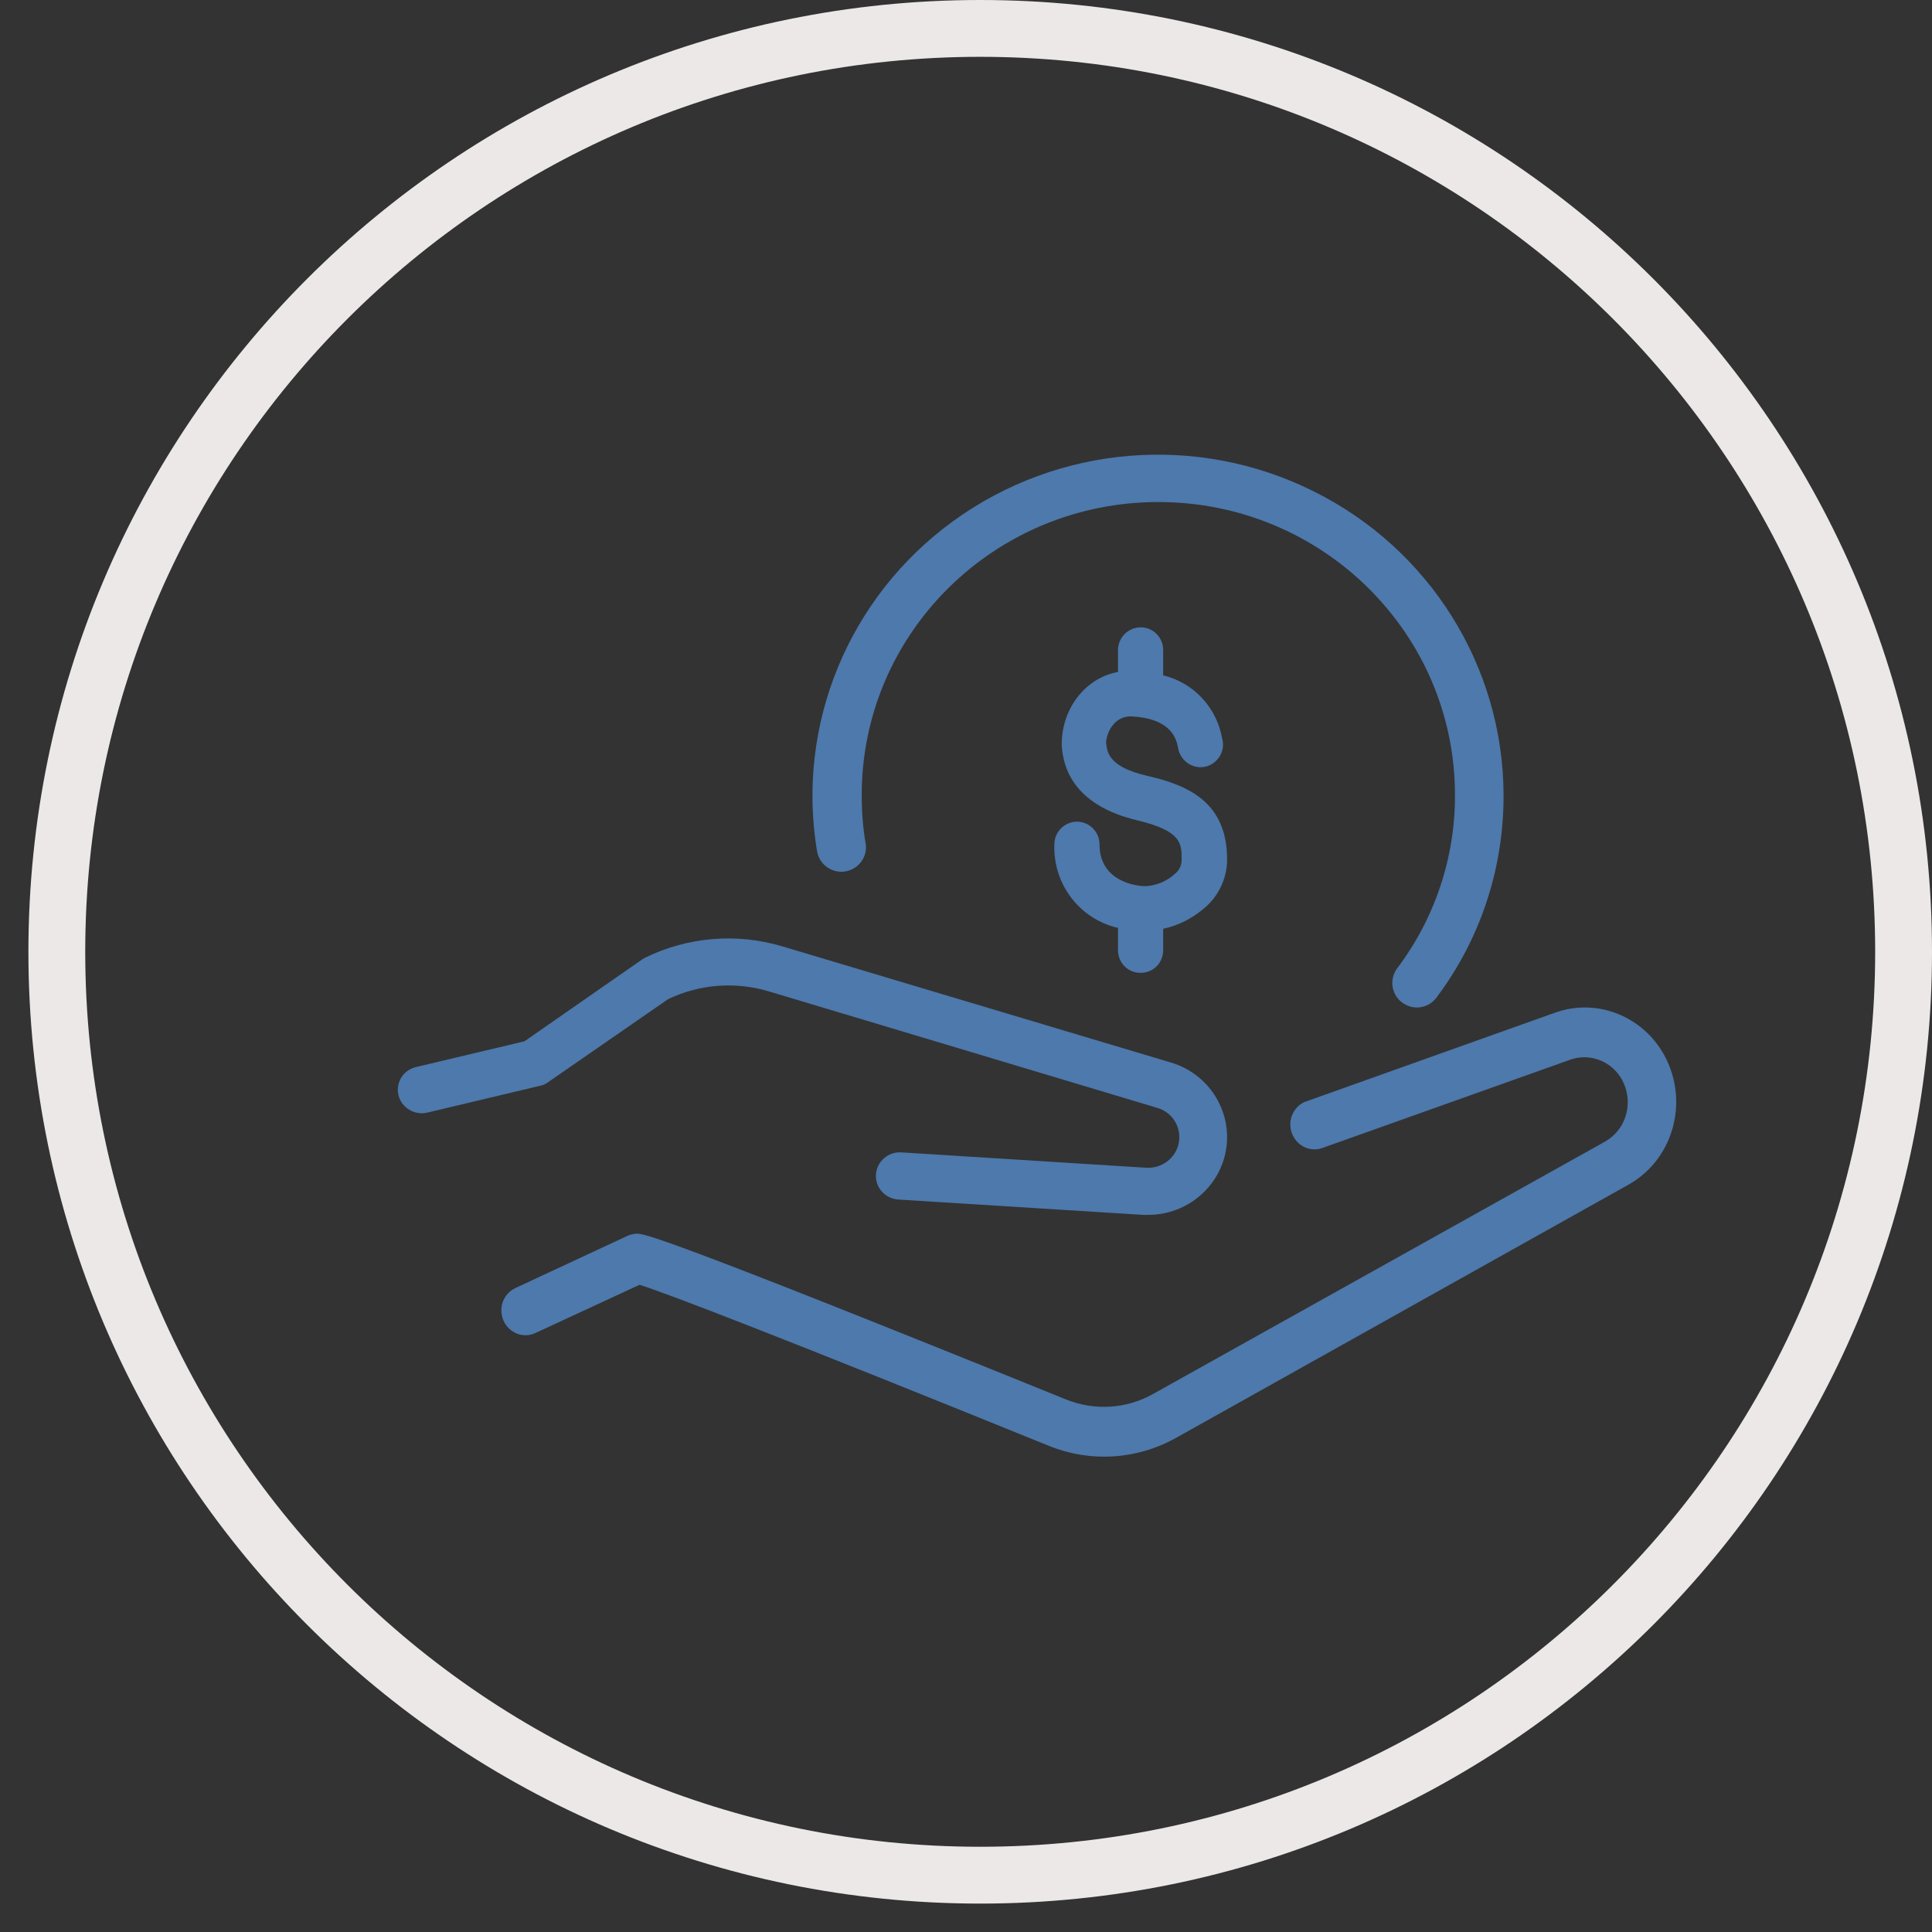<svg xmlns="http://www.w3.org/2000/svg" viewBox="0 0 68 68" width="68" height="68"><rect x="0" y="0" width="68" height="68" fill="#333333" stroke="none"/><defs><clipPath clipPathUnits="userSpaceOnUse" id="cp1"><path d="M-51 -1279L1389 -1279L1389 3755L-51 3755Z"></path></clipPath></defs><style>
		tspan { white-space:pre }
		.shp0 { fill:rgba(255, 255, 255, 0);stroke:rgba(246, 242, 242, 0.95);stroke-width: 2 } 
		.shp1 { fill: #4d79ac } 
	</style><g id="Welcome - 3 - Active" clip-path="url(#cp1)"><g id="Tasker Benefits"><g id="Tasker/Active/Find Work"><g id="Tasker/Active/Find Work"><g id="Group 2"><g id="Tasker/Active/Find Work"><g id="Group 16"><path id="Oval" class="shp0" d="M34.5 66C52.45 66 67 51.45 67 33.5C67 15.55 52.45 1 34.5 1C16.55 1 2 15.55 2 33.5C2 51.45 16.55 66 34.5 66Z"></path><g id="Unknown-23"><path id="Path" class="shp1" d="M19.29 38.09L23.51 35.17C24.61 34.64 25.87 34.54 27.05 34.89L40.72 38.99C41.26 39.14 41.59 39.67 41.49 40.22C41.39 40.76 40.89 41.14 40.33 41.1L31.73 40.56C31.26 40.53 30.86 40.88 30.83 41.34C30.8 41.79 31.15 42.19 31.62 42.22L40.24 42.76L40.41 42.76C41.79 42.76 42.96 41.76 43.16 40.42C43.36 39.08 42.53 37.79 41.22 37.4L27.54 33.31C25.94 32.83 24.21 32.97 22.7 33.71L22.6 33.77L18.46 36.65L14.67 37.55C14.37 37.61 14.13 37.82 14.04 38.11C13.95 38.39 14.02 38.71 14.23 38.92C14.44 39.14 14.75 39.23 15.04 39.16L18.99 38.22C19.1 38.2 19.2 38.16 19.29 38.09L19.29 38.09Z"></path><path id="Path" class="shp1" d="M58.66 37.3C57.94 35.81 56.26 35.1 54.74 35.64L45.99 38.76C45.77 38.83 45.6 38.99 45.5 39.2C45.4 39.4 45.39 39.64 45.46 39.86C45.62 40.32 46.09 40.56 46.53 40.41L55.29 37.29C56.03 37.04 56.85 37.41 57.16 38.15C57.48 38.9 57.2 39.77 56.51 40.17L40.59 49.06C39.65 49.59 38.53 49.66 37.53 49.26C23.12 43.42 22.68 43.43 22.41 43.42C22.3 43.43 22.18 43.45 22.08 43.5L18.15 45.33C17.87 45.46 17.68 45.72 17.65 46.03C17.62 46.34 17.75 46.65 18 46.83C18.24 47.01 18.56 47.05 18.84 46.92L22.51 45.22C23.5 45.53 27.7 47.15 36.92 50.89C38.38 51.48 40.01 51.38 41.39 50.61L57.31 41.7C58.84 40.85 59.43 38.91 58.66 37.3Z"></path><path id="Path" class="shp1" d="M29.76 30.67C30.22 30.59 30.54 30.16 30.47 29.7C30.37 29.13 30.33 28.56 30.33 27.98C30.33 22.29 35 17.67 40.77 17.67C46.54 17.67 51.21 22.29 51.21 27.98C51.22 30.18 50.5 32.33 49.17 34.09C48.98 34.35 48.95 34.7 49.1 34.99C49.24 35.27 49.54 35.46 49.87 35.46C50.14 35.46 50.4 35.33 50.56 35.11C52.11 33.05 52.93 30.55 52.92 27.98C52.91 23.46 50.32 19.32 46.23 17.29C42.14 15.25 37.24 15.66 33.55 18.34C29.86 21.02 28.01 25.52 28.76 29.98C28.85 30.44 29.29 30.75 29.76 30.67Z"></path><path id="Path" class="shp1" d="M40.15 34.24C40.36 34.24 40.56 34.16 40.71 34.01C40.86 33.86 40.94 33.65 40.94 33.44L40.94 32.69C41.51 32.57 42.03 32.29 42.46 31.9C42.92 31.48 43.19 30.88 43.19 30.25C43.19 28.25 41.84 27.64 40.39 27.31C38.94 26.98 38.97 26.41 38.93 26.13C38.95 25.87 39.06 25.62 39.25 25.43C39.42 25.27 39.66 25.19 39.89 25.22C41.28 25.31 41.41 26.07 41.46 26.3C41.5 26.59 41.69 26.84 41.97 26.95C42.25 27.06 42.56 27 42.78 26.8C43 26.6 43.1 26.3 43.02 26.01C42.83 24.91 42.02 24.03 40.94 23.77L40.94 22.88C40.94 22.44 40.59 22.08 40.15 22.08C39.71 22.08 39.35 22.44 39.35 22.88L39.35 23.65C38.9 23.73 38.49 23.95 38.16 24.27C37.64 24.78 37.36 25.49 37.37 26.23C37.42 27.16 37.92 28.37 40.02 28.87C41.59 29.25 41.59 29.68 41.59 30.26C41.59 30.45 41.51 30.63 41.36 30.75C41.07 31.02 40.7 31.17 40.32 31.19C39.94 31.19 38.7 31 38.7 29.72C38.7 29.28 38.34 28.92 37.91 28.92C37.47 28.92 37.11 29.28 37.11 29.72C37.06 31.12 38 32.35 39.35 32.66L39.35 33.48C39.37 33.91 39.72 34.25 40.15 34.24Z"></path></g></g></g></g></g></g></g></g></svg>